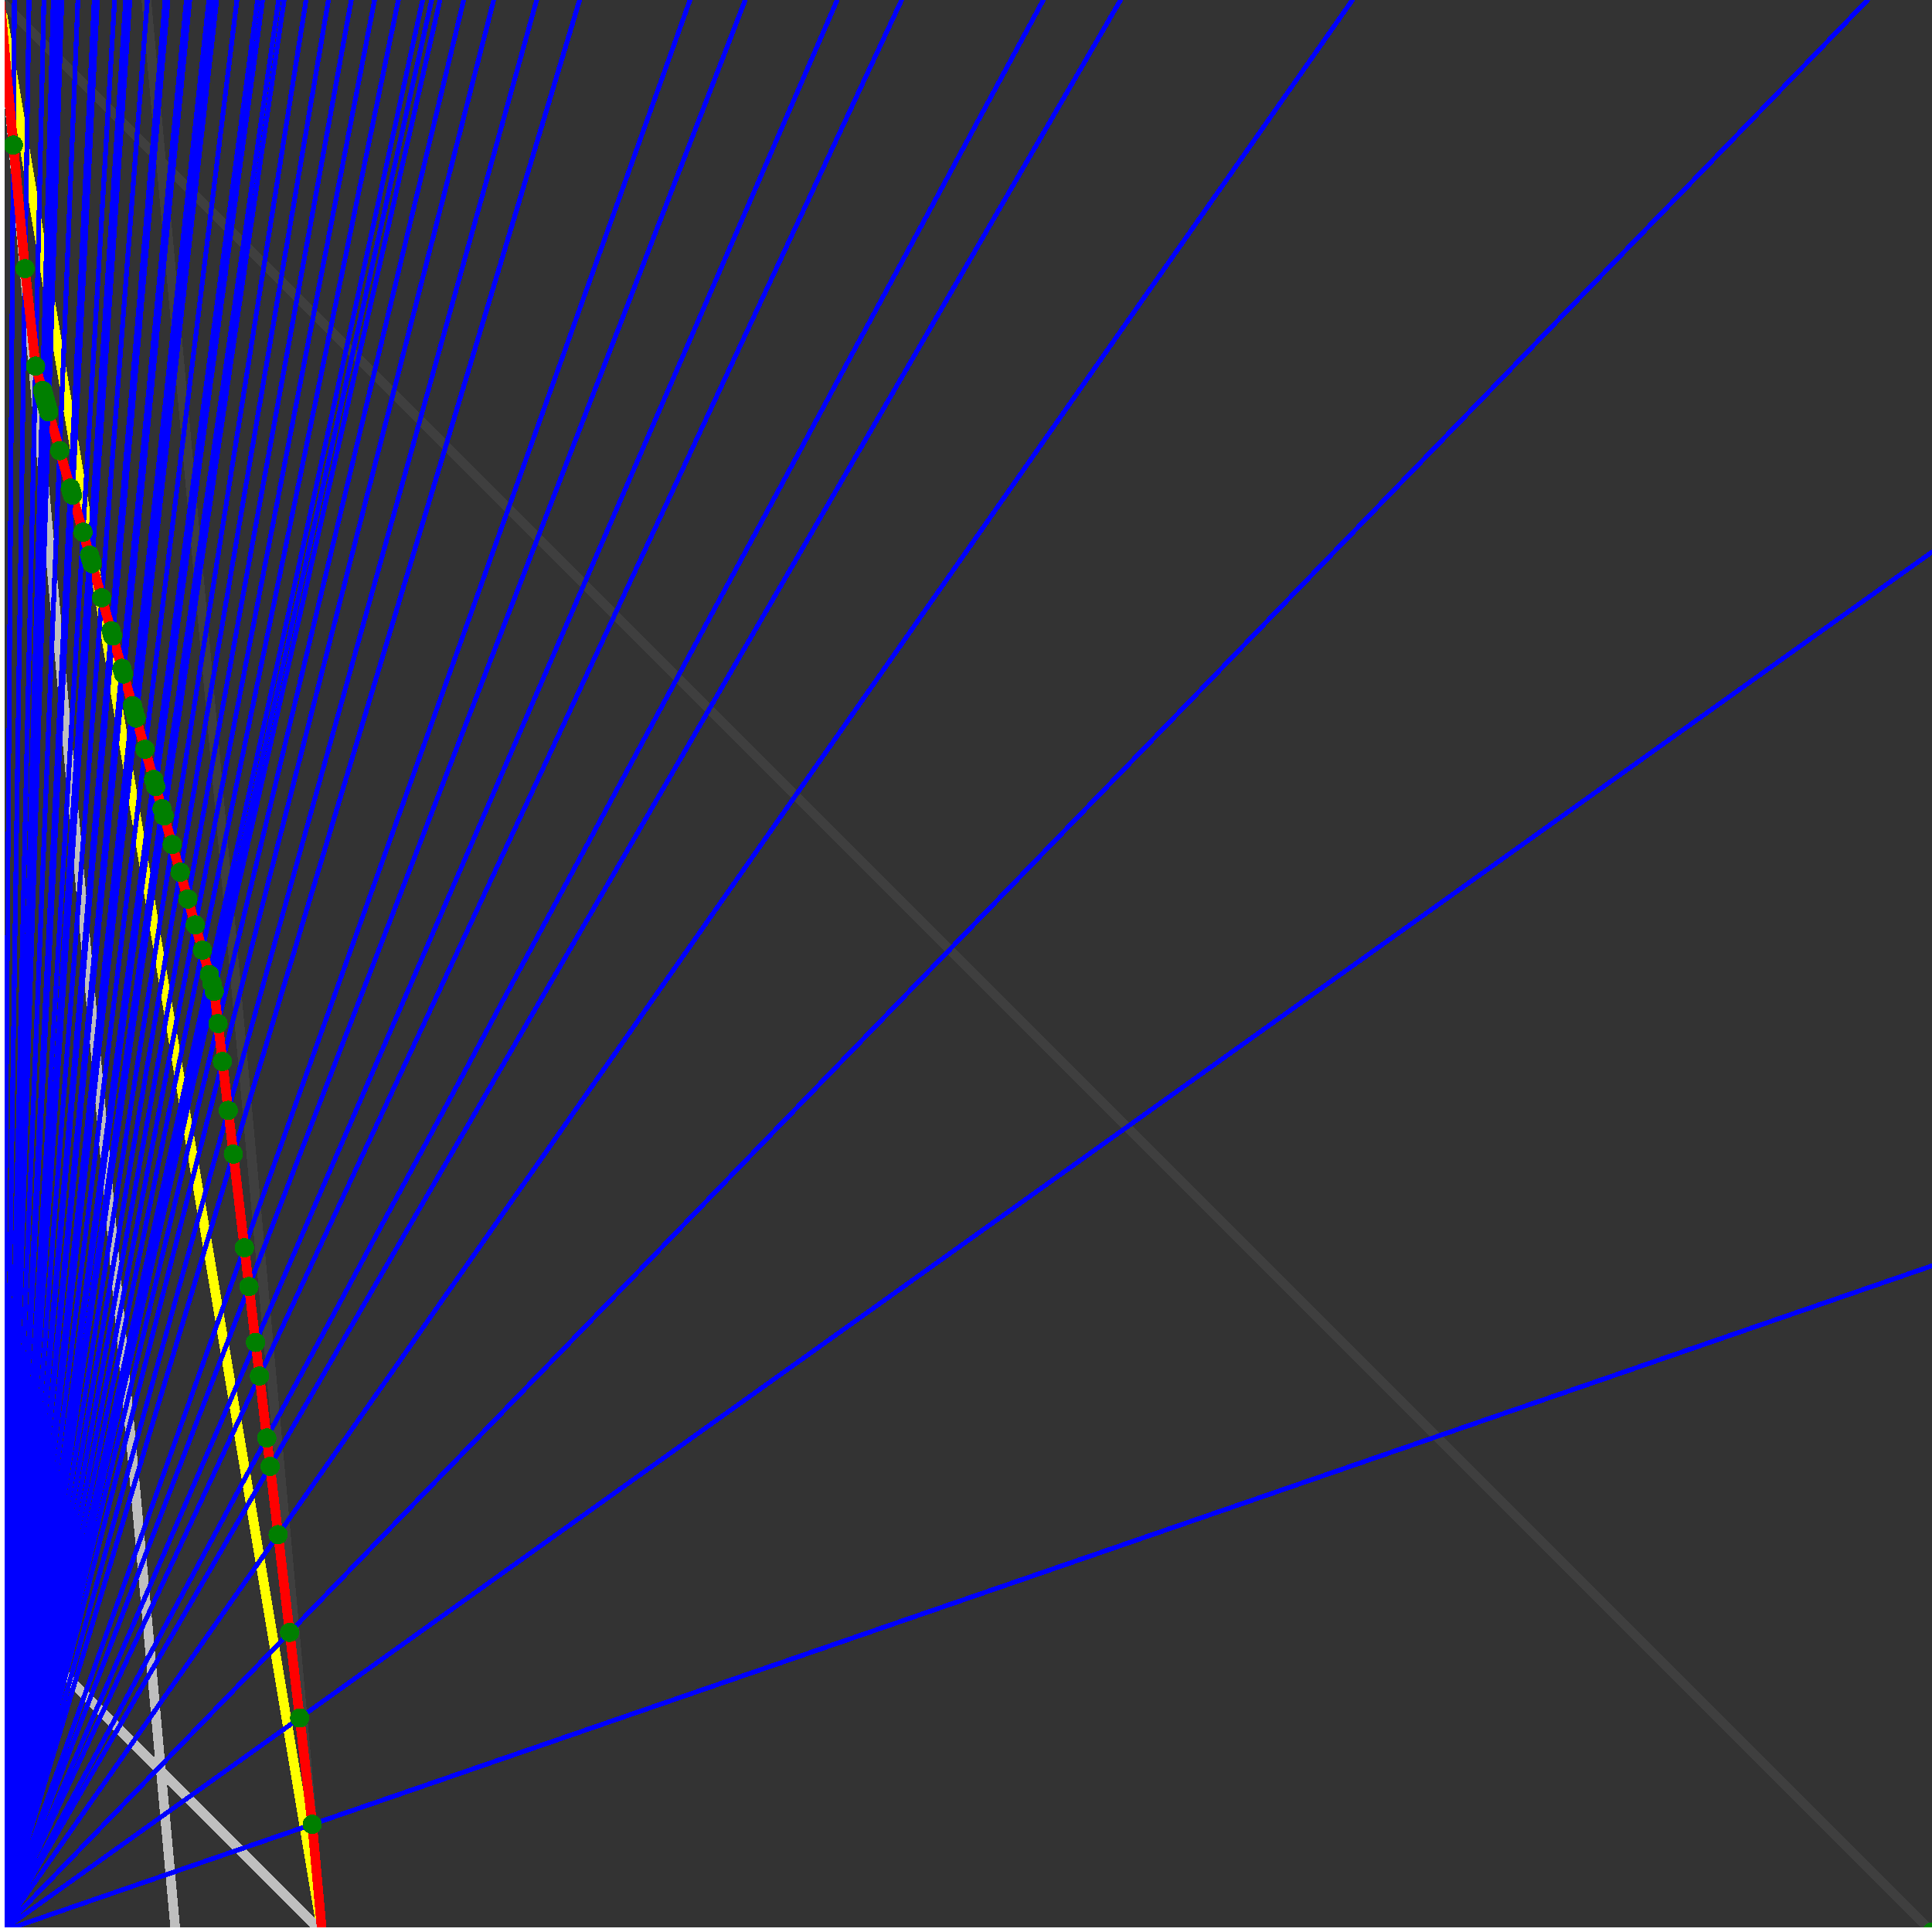 <svg xmlns="http://www.w3.org/2000/svg" version="1.1" width = "750" height = "750" viewBox = "0 0 750 750"  shape-rendering="crispEdges">
<rect x="0" y="0" width="750" height="750" fill="#333333" stroke="none"/>
<path stroke-linejoin="round" stroke-linecap="round" stroke="rgb(255,255,0)" stroke-width="3.75" fill="none" d="M 125 750 L 0 0 " />
<path stroke-linejoin="round" stroke-linecap="round" stroke="rgb(63,63,63)" stroke-width="3.75" fill="none" d="M 0 0 L 750 750 M 125 750 L 56.818 0 " />
<path stroke-linejoin="round" stroke-linecap="round" stroke="rgb(191,191,191)" stroke-width="3.75" fill="none" d="M 0 625 L 125 750 M 0 0 L 68.182 750 " />
<path stroke-linejoin="round" stroke-linecap="round" stroke="rgb(0,0,255)" stroke-width="1.875" fill="none" d="M 0 750 L 750 491.379 " />
<path stroke-linejoin="round" stroke-linecap="round" stroke="rgb(255,0,0)" stroke-width="3.75" fill="none" d="M 121.201 708.207 L 125 750 " />
<path stroke-linejoin="round" stroke-linecap="round" stroke="rgb(0,0,255)" stroke-width="1.875" fill="none" d="M 0 750 L 750 214.286 " />
<path stroke-linejoin="round" stroke-linecap="round" stroke="rgb(255,0,0)" stroke-width="3.75" fill="none" d="M 116.341 666.899 L 121.201 708.207 " />
<path stroke-linejoin="round" stroke-linecap="round" stroke="rgb(0,0,255)" stroke-width="1.875" fill="none" d="M 0 750 L 725 0 " />
<path stroke-linejoin="round" stroke-linecap="round" stroke="rgb(255,0,0)" stroke-width="3.75" fill="none" d="M 112.434 633.689 L 116.341 666.899 " />
<path stroke-linejoin="round" stroke-linecap="round" stroke="rgb(0,0,255)" stroke-width="1.875" fill="none" d="M 0 750 L 525 0 " />
<path stroke-linejoin="round" stroke-linecap="round" stroke="rgb(255,0,0)" stroke-width="3.75" fill="none" d="M 107.971 595.756 L 112.434 633.689 " />
<path stroke-linejoin="round" stroke-linecap="round" stroke="rgb(0,0,255)" stroke-width="1.875" fill="none" d="M 0 750 L 435 0 " />
<path stroke-linejoin="round" stroke-linecap="round" stroke="rgb(255,0,0)" stroke-width="3.75" fill="none" d="M 104.85 569.225 L 107.971 595.756 " />
<path stroke-linejoin="round" stroke-linecap="round" stroke="rgb(0,0,255)" stroke-width="1.875" fill="none" d="M 0 750 L 405 0 " />
<path stroke-linejoin="round" stroke-linecap="round" stroke="rgb(255,0,0)" stroke-width="3.75" fill="none" d="M 103.556 558.229 L 104.85 569.225 " />
<path stroke-linejoin="round" stroke-linecap="round" stroke="rgb(0,0,255)" stroke-width="1.875" fill="none" d="M 0 750 L 350 0 " />
<path stroke-linejoin="round" stroke-linecap="round" stroke="rgb(255,0,0)" stroke-width="3.75" fill="none" d="M 100.725 534.161 L 103.556 558.229 " />
<path stroke-linejoin="round" stroke-linecap="round" stroke="rgb(0,0,255)" stroke-width="1.875" fill="none" d="M 0 750 L 325 0 " />
<path stroke-linejoin="round" stroke-linecap="round" stroke="rgb(255,0,0)" stroke-width="3.75" fill="none" d="M 99.188 521.104 L 100.725 534.161 " />
<path stroke-linejoin="round" stroke-linecap="round" stroke="rgb(0,0,255)" stroke-width="1.875" fill="none" d="M 0 750 L 289.286 0 " />
<path stroke-linejoin="round" stroke-linecap="round" stroke="rgb(255,0,0)" stroke-width="3.75" fill="none" d="M 96.641 499.449 L 99.188 521.104 " />
<path stroke-linejoin="round" stroke-linecap="round" stroke="rgb(0,0,255)" stroke-width="1.875" fill="none" d="M 0 750 L 267.857 0 " />
<path stroke-linejoin="round" stroke-linecap="round" stroke="rgb(255,0,0)" stroke-width="3.75" fill="none" d="M 94.867 484.372 L 96.641 499.449 " />
<path stroke-linejoin="round" stroke-linecap="round" stroke="rgb(0,0,255)" stroke-width="1.875" fill="none" d="M 0 750 L 225 0 " />
<path stroke-linejoin="round" stroke-linecap="round" stroke="rgb(255,0,0)" stroke-width="3.75" fill="none" d="M 90.591 448.029 L 94.867 484.372 " />
<path stroke-linejoin="round" stroke-linecap="round" stroke="rgb(0,0,255)" stroke-width="1.875" fill="none" d="M 0 750 L 208.333 0 " />
<path stroke-linejoin="round" stroke-linecap="round" stroke="rgb(255,0,0)" stroke-width="3.75" fill="none" d="M 88.595 431.058 L 90.591 448.029 " />
<path stroke-linejoin="round" stroke-linecap="round" stroke="rgb(0,0,255)" stroke-width="1.875" fill="none" d="M 0 750 L 191.667 0 " />
<path stroke-linejoin="round" stroke-linecap="round" stroke="rgb(255,0,0)" stroke-width="3.75" fill="none" d="M 86.361 412.067 L 88.595 431.058 " />
<path stroke-linejoin="round" stroke-linecap="round" stroke="rgb(0,0,255)" stroke-width="1.875" fill="none" d="M 0 750 L 180 0 " />
<path stroke-linejoin="round" stroke-linecap="round" stroke="rgb(255,0,0)" stroke-width="3.75" fill="none" d="M 84.631 397.369 L 86.361 412.067 " />
<path stroke-linejoin="round" stroke-linecap="round" stroke="rgb(0,0,255)" stroke-width="1.875" fill="none" d="M 0 750 L 170.792 0 " />
<path stroke-linejoin="round" stroke-linecap="round" stroke="rgb(255,0,0)" stroke-width="3.75" fill="none" d="M 83.157 384.834 L 84.631 397.369 " />
<path stroke-linejoin="round" stroke-linecap="round" stroke="rgb(0,0,255)" stroke-width="1.875" fill="none" d="M 0 750 L 167.553 0 " />
<path stroke-linejoin="round" stroke-linecap="round" stroke="rgb(255,0,0)" stroke-width="3.75" fill="none" d="M 82.272 381.736 L 83.157 384.834 " />
<path stroke-linejoin="round" stroke-linecap="round" stroke="rgb(0,0,255)" stroke-width="1.875" fill="none" d="M 0 750 L 164.062 0 " />
<path stroke-linejoin="round" stroke-linecap="round" stroke="rgb(255,0,0)" stroke-width="3.75" fill="none" d="M 81.301 378.338 L 82.272 381.736 " />
<path stroke-linejoin="round" stroke-linecap="round" stroke="rgb(0,0,255)" stroke-width="1.875" fill="none" d="M 0 750 L 154.639 0 " />
<path stroke-linejoin="round" stroke-linecap="round" stroke="rgb(255,0,0)" stroke-width="3.75" fill="none" d="M 78.589 368.845 L 81.301 378.338 " />
<path stroke-linejoin="round" stroke-linecap="round" stroke="rgb(0,0,255)" stroke-width="1.875" fill="none" d="M 0 750 L 145.408 0 " />
<path stroke-linejoin="round" stroke-linecap="round" stroke="rgb(255,0,0)" stroke-width="3.75" fill="none" d="M 75.794 359.063 L 78.589 368.845 " />
<path stroke-linejoin="round" stroke-linecap="round" stroke="rgb(0,0,255)" stroke-width="1.875" fill="none" d="M 0 750 L 136.364 0 " />
<path stroke-linejoin="round" stroke-linecap="round" stroke="rgb(255,0,0)" stroke-width="3.75" fill="none" d="M 72.913 348.98 L 75.794 359.063 " />
<path stroke-linejoin="round" stroke-linecap="round" stroke="rgb(0,0,255)" stroke-width="1.875" fill="none" d="M 0 750 L 127.5 0 " />
<path stroke-linejoin="round" stroke-linecap="round" stroke="rgb(255,0,0)" stroke-width="3.75" fill="none" d="M 69.941 338.58 L 72.913 348.98 " />
<path stroke-linejoin="round" stroke-linecap="round" stroke="rgb(0,0,255)" stroke-width="1.875" fill="none" d="M 0 750 L 118.812 0 " />
<path stroke-linejoin="round" stroke-linecap="round" stroke="rgb(255,0,0)" stroke-width="3.75" fill="none" d="M 66.875 327.849 L 69.941 338.58 " />
<path stroke-linejoin="round" stroke-linecap="round" stroke="rgb(0,0,255)" stroke-width="1.875" fill="none" d="M 0 750 L 110.294 0 " />
<path stroke-linejoin="round" stroke-linecap="round" stroke="rgb(255,0,0)" stroke-width="3.75" fill="none" d="M 63.71 316.771 L 66.875 327.849 " />
<path stroke-linejoin="round" stroke-linecap="round" stroke="rgb(0,0,255)" stroke-width="1.875" fill="none" d="M 0 750 L 108.173 0 " />
<path stroke-linejoin="round" stroke-linecap="round" stroke="rgb(255,0,0)" stroke-width="3.75" fill="none" d="M 62.896 313.921 L 63.71 316.771 " />
<path stroke-linejoin="round" stroke-linecap="round" stroke="rgb(0,0,255)" stroke-width="1.875" fill="none" d="M 0 750 L 101.942 0 " />
<path stroke-linejoin="round" stroke-linecap="round" stroke="rgb(255,0,0)" stroke-width="3.75" fill="none" d="M 60.441 305.328 L 62.896 313.921 " />
<path stroke-linejoin="round" stroke-linecap="round" stroke="rgb(0,0,255)" stroke-width="1.875" fill="none" d="M 0 750 L 100 0 " />
<path stroke-linejoin="round" stroke-linecap="round" stroke="rgb(255,0,0)" stroke-width="3.75" fill="none" d="M 59.656 302.581 L 60.441 305.328 " />
<path stroke-linejoin="round" stroke-linecap="round" stroke="rgb(0,0,255)" stroke-width="1.875" fill="none" d="M 0 750 L 91.981 0 " />
<path stroke-linejoin="round" stroke-linecap="round" stroke="rgb(255,0,0)" stroke-width="3.75" fill="none" d="M 56.309 290.866 L 59.656 302.581 " />
<path stroke-linejoin="round" stroke-linecap="round" stroke="rgb(0,0,255)" stroke-width="1.875" fill="none" d="M 0 750 L 84.112 0 " />
<path stroke-linejoin="round" stroke-linecap="round" stroke="rgb(255,0,0)" stroke-width="3.75" fill="none" d="M 52.85 278.759 L 56.309 290.866 " />
<path stroke-linejoin="round" stroke-linecap="round" stroke="rgb(0,0,255)" stroke-width="1.875" fill="none" d="M 0 750 L 82.569 0 " />
<path stroke-linejoin="round" stroke-linecap="round" stroke="rgb(255,0,0)" stroke-width="3.75" fill="none" d="M 52.15 276.309 L 52.85 278.759 " />
<path stroke-linejoin="round" stroke-linecap="round" stroke="rgb(0,0,255)" stroke-width="1.875" fill="none" d="M 0 750 L 81.081 0 " />
<path stroke-linejoin="round" stroke-linecap="round" stroke="rgb(255,0,0)" stroke-width="3.75" fill="none" d="M 51.468 273.923 L 52.15 276.309 " />
<path stroke-linejoin="round" stroke-linecap="round" stroke="rgb(0,0,255)" stroke-width="1.875" fill="none" d="M 0 750 L 73.661 0 " />
<path stroke-linejoin="round" stroke-linecap="round" stroke="rgb(255,0,0)" stroke-width="3.75" fill="none" d="M 47.963 261.654 L 51.468 273.923 " />
<path stroke-linejoin="round" stroke-linecap="round" stroke="rgb(0,0,255)" stroke-width="1.875" fill="none" d="M 0 750 L 72.368 0 " />
<path stroke-linejoin="round" stroke-linecap="round" stroke="rgb(255,0,0)" stroke-width="3.75" fill="none" d="M 47.334 259.453 L 47.963 261.654 " />
<path stroke-linejoin="round" stroke-linecap="round" stroke="rgb(0,0,255)" stroke-width="1.875" fill="none" d="M 0 750 L 65.217 0 " />
<path stroke-linejoin="round" stroke-linecap="round" stroke="rgb(255,0,0)" stroke-width="3.75" fill="none" d="M 43.748 246.902 L 47.334 259.453 " />
<path stroke-linejoin="round" stroke-linecap="round" stroke="rgb(0,0,255)" stroke-width="1.875" fill="none" d="M 0 750 L 64.103 0 " />
<path stroke-linejoin="round" stroke-linecap="round" stroke="rgb(255,0,0)" stroke-width="3.75" fill="none" d="M 43.172 244.887 L 43.748 246.902 " />
<path stroke-linejoin="round" stroke-linecap="round" stroke="rgb(0,0,255)" stroke-width="1.875" fill="none" d="M 0 750 L 57.203 0 " />
<path stroke-linejoin="round" stroke-linecap="round" stroke="rgb(255,0,0)" stroke-width="3.75" fill="none" d="M 39.505 232.051 L 43.172 244.887 " />
<path stroke-linejoin="round" stroke-linecap="round" stroke="rgb(0,0,255)" stroke-width="1.875" fill="none" d="M 0 750 L 50.42 0 " />
<path stroke-linejoin="round" stroke-linecap="round" stroke="rgb(255,0,0)" stroke-width="3.75" fill="none" d="M 35.712 218.778 L 39.505 232.051 " />
<path stroke-linejoin="round" stroke-linecap="round" stroke="rgb(0,0,255)" stroke-width="1.875" fill="none" d="M 0 750 L 49.587 0 " />
<path stroke-linejoin="round" stroke-linecap="round" stroke="rgb(255,0,0)" stroke-width="3.75" fill="none" d="M 35.233 217.101 L 35.712 218.778 " />
<path stroke-linejoin="round" stroke-linecap="round" stroke="rgb(0,0,255)" stroke-width="1.875" fill="none" d="M 0 750 L 48.78 0 " />
<path stroke-linejoin="round" stroke-linecap="round" stroke="rgb(255,0,0)" stroke-width="3.75" fill="none" d="M 34.766 215.467 L 35.233 217.101 " />
<path stroke-linejoin="round" stroke-linecap="round" stroke="rgb(0,0,255)" stroke-width="1.875" fill="none" d="M 0 750 L 44.492 0 " />
<path stroke-linejoin="round" stroke-linecap="round" stroke="rgb(255,0,0)" stroke-width="3.75" fill="none" d="M 32.235 206.608 L 34.766 215.467 " />
<path stroke-linejoin="round" stroke-linecap="round" stroke="rgb(0,0,255)" stroke-width="1.875" fill="none" d="M 0 750 L 37.815 0 " />
<path stroke-linejoin="round" stroke-linecap="round" stroke="rgb(255,0,0)" stroke-width="3.75" fill="none" d="M 28.123 192.217 L 32.235 206.608 " />
<path stroke-linejoin="round" stroke-linecap="round" stroke="rgb(0,0,255)" stroke-width="1.875" fill="none" d="M 0 750 L 37.19 0 " />
<path stroke-linejoin="round" stroke-linecap="round" stroke="rgb(255,0,0)" stroke-width="3.75" fill="none" d="M 27.727 190.831 L 28.123 192.217 " />
<path stroke-linejoin="round" stroke-linecap="round" stroke="rgb(0,0,255)" stroke-width="1.875" fill="none" d="M 0 750 L 36.585 0 " />
<path stroke-linejoin="round" stroke-linecap="round" stroke="rgb(255,0,0)" stroke-width="3.75" fill="none" d="M 27.342 189.483 L 27.727 190.831 " />
<path stroke-linejoin="round" stroke-linecap="round" stroke="rgb(0,0,255)" stroke-width="1.875" fill="none" d="M 0 750 L 30.242 0 " />
<path stroke-linejoin="round" stroke-linecap="round" stroke="rgb(255,0,0)" stroke-width="3.75" fill="none" d="M 23.188 174.943 L 27.342 189.483 " />
<path stroke-linejoin="round" stroke-linecap="round" stroke="rgb(0,0,255)" stroke-width="1.875" fill="none" d="M 0 750 L 24 0 " />
<path stroke-linejoin="round" stroke-linecap="round" stroke="rgb(255,0,0)" stroke-width="3.75" fill="none" d="M 18.884 159.879 L 23.188 174.943 " />
<path stroke-linejoin="round" stroke-linecap="round" stroke="rgb(0,0,255)" stroke-width="1.875" fill="none" d="M 0 750 L 23.622 0 " />
<path stroke-linejoin="round" stroke-linecap="round" stroke="rgb(255,0,0)" stroke-width="3.75" fill="none" d="M 18.616 158.941 L 18.884 159.879 " />
<path stroke-linejoin="round" stroke-linecap="round" stroke="rgb(0,0,255)" stroke-width="1.875" fill="none" d="M 0 750 L 23.256 0 " />
<path stroke-linejoin="round" stroke-linecap="round" stroke="rgb(255,0,0)" stroke-width="3.75" fill="none" d="M 18.356 158.03 L 18.616 158.941 " />
<path stroke-linejoin="round" stroke-linecap="round" stroke="rgb(0,0,255)" stroke-width="1.875" fill="none" d="M 0 750 L 22.901 0 " />
<path stroke-linejoin="round" stroke-linecap="round" stroke="rgb(255,0,0)" stroke-width="3.75" fill="none" d="M 18.102 157.144 L 18.356 158.03 " />
<path stroke-linejoin="round" stroke-linecap="round" stroke="rgb(0,0,255)" stroke-width="1.875" fill="none" d="M 0 750 L 22.556 0 " />
<path stroke-linejoin="round" stroke-linecap="round" stroke="rgb(255,0,0)" stroke-width="3.75" fill="none" d="M 17.856 156.282 L 18.102 157.144 " />
<path stroke-linejoin="round" stroke-linecap="round" stroke="rgb(0,0,255)" stroke-width="1.875" fill="none" d="M 0 750 L 22.222 0 " />
<path stroke-linejoin="round" stroke-linecap="round" stroke="rgb(255,0,0)" stroke-width="3.75" fill="none" d="M 17.617 155.443 L 17.856 156.282 " />
<path stroke-linejoin="round" stroke-linecap="round" stroke="rgb(0,0,255)" stroke-width="1.875" fill="none" d="M 0 750 L 21.898 0 " />
<path stroke-linejoin="round" stroke-linecap="round" stroke="rgb(255,0,0)" stroke-width="3.75" fill="none" d="M 17.383 154.626 L 17.617 155.443 " />
<path stroke-linejoin="round" stroke-linecap="round" stroke="rgb(0,0,255)" stroke-width="1.875" fill="none" d="M 0 750 L 21.583 0 " />
<path stroke-linejoin="round" stroke-linecap="round" stroke="rgb(255,0,0)" stroke-width="3.75" fill="none" d="M 17.156 153.831 L 17.383 154.626 " />
<path stroke-linejoin="round" stroke-linecap="round" stroke="rgb(0,0,255)" stroke-width="1.875" fill="none" d="M 0 750 L 21.277 0 " />
<path stroke-linejoin="round" stroke-linecap="round" stroke="rgb(255,0,0)" stroke-width="3.75" fill="none" d="M 16.935 153.056 L 17.156 153.831 " />
<path stroke-linejoin="round" stroke-linecap="round" stroke="rgb(0,0,255)" stroke-width="1.875" fill="none" d="M 0 750 L 20.979 0 " />
<path stroke-linejoin="round" stroke-linecap="round" stroke="rgb(255,0,0)" stroke-width="3.75" fill="none" d="M 16.719 152.301 L 16.935 153.056 " />
<path stroke-linejoin="round" stroke-linecap="round" stroke="rgb(0,0,255)" stroke-width="1.875" fill="none" d="M 0 750 L 20.69 0 " />
<path stroke-linejoin="round" stroke-linecap="round" stroke="rgb(255,0,0)" stroke-width="3.75" fill="none" d="M 16.509 151.565 L 16.719 152.301 " />
<path stroke-linejoin="round" stroke-linecap="round" stroke="rgb(0,0,255)" stroke-width="1.875" fill="none" d="M 0 750 L 17.045 0 " />
<path stroke-linejoin="round" stroke-linecap="round" stroke="rgb(255,0,0)" stroke-width="3.75" fill="none" d="M 13.815 142.138 L 16.509 151.565 " />
<path stroke-linejoin="round" stroke-linecap="round" stroke="rgb(0,0,255)" stroke-width="1.875" fill="none" d="M 0 750 L 11.278 0 " />
<path stroke-linejoin="round" stroke-linecap="round" stroke="rgb(255,0,0)" stroke-width="3.75" fill="none" d="M 9.71 104.294 L 13.815 142.138 " />
<path stroke-linejoin="round" stroke-linecap="round" stroke="rgb(0,0,255)" stroke-width="1.875" fill="none" d="M 0 750 L 5.597 0 " />
<path stroke-linejoin="round" stroke-linecap="round" stroke="rgb(255,0,0)" stroke-width="3.75" fill="none" d="M 5.177 56.314 L 9.71 104.294 " />
<path stroke-linejoin="round" stroke-linecap="round" stroke="rgb(0,0,255)" stroke-width="1.875" fill="none" d="M 0 750 L 0 0 " />
<path stroke-linejoin="round" stroke-linecap="round" stroke="rgb(255,0,0)" stroke-width="3.75" fill="none" d="M 0 0 L 5.177 56.314 " />
<circle cx="121.201" cy="708.207" r="3.75" style="fill:rgb(0,127,0);stroke-width:1" /><circle cx="116.341" cy="666.899" r="3.75" style="fill:rgb(0,127,0);stroke-width:1" /><circle cx="112.434" cy="633.689" r="3.75" style="fill:rgb(0,127,0);stroke-width:1" /><circle cx="107.971" cy="595.756" r="3.75" style="fill:rgb(0,127,0);stroke-width:1" /><circle cx="104.85" cy="569.225" r="3.75" style="fill:rgb(0,127,0);stroke-width:1" /><circle cx="103.556" cy="558.229" r="3.75" style="fill:rgb(0,127,0);stroke-width:1" /><circle cx="100.725" cy="534.161" r="3.75" style="fill:rgb(0,127,0);stroke-width:1" /><circle cx="99.188" cy="521.104" r="3.75" style="fill:rgb(0,127,0);stroke-width:1" /><circle cx="96.641" cy="499.449" r="3.75" style="fill:rgb(0,127,0);stroke-width:1" /><circle cx="94.867" cy="484.372" r="3.75" style="fill:rgb(0,127,0);stroke-width:1" /><circle cx="90.591" cy="448.029" r="3.75" style="fill:rgb(0,127,0);stroke-width:1" /><circle cx="88.595" cy="431.058" r="3.75" style="fill:rgb(0,127,0);stroke-width:1" /><circle cx="86.361" cy="412.067" r="3.75" style="fill:rgb(0,127,0);stroke-width:1" /><circle cx="84.631" cy="397.369" r="3.75" style="fill:rgb(0,127,0);stroke-width:1" /><circle cx="83.157" cy="384.834" r="3.75" style="fill:rgb(0,127,0);stroke-width:1" /><circle cx="82.272" cy="381.736" r="3.75" style="fill:rgb(0,127,0);stroke-width:1" /><circle cx="81.301" cy="378.338" r="3.75" style="fill:rgb(0,127,0);stroke-width:1" /><circle cx="78.589" cy="368.845" r="3.75" style="fill:rgb(0,127,0);stroke-width:1" /><circle cx="75.794" cy="359.063" r="3.75" style="fill:rgb(0,127,0);stroke-width:1" /><circle cx="72.913" cy="348.98" r="3.75" style="fill:rgb(0,127,0);stroke-width:1" /><circle cx="69.941" cy="338.58" r="3.75" style="fill:rgb(0,127,0);stroke-width:1" /><circle cx="66.875" cy="327.849" r="3.75" style="fill:rgb(0,127,0);stroke-width:1" /><circle cx="63.71" cy="316.771" r="3.75" style="fill:rgb(0,127,0);stroke-width:1" /><circle cx="62.896" cy="313.921" r="3.75" style="fill:rgb(0,127,0);stroke-width:1" /><circle cx="60.441" cy="305.328" r="3.75" style="fill:rgb(0,127,0);stroke-width:1" /><circle cx="59.656" cy="302.581" r="3.75" style="fill:rgb(0,127,0);stroke-width:1" /><circle cx="56.309" cy="290.866" r="3.75" style="fill:rgb(0,127,0);stroke-width:1" /><circle cx="52.85" cy="278.759" r="3.75" style="fill:rgb(0,127,0);stroke-width:1" /><circle cx="52.15" cy="276.309" r="3.75" style="fill:rgb(0,127,0);stroke-width:1" /><circle cx="51.468" cy="273.923" r="3.75" style="fill:rgb(0,127,0);stroke-width:1" /><circle cx="47.963" cy="261.654" r="3.75" style="fill:rgb(0,127,0);stroke-width:1" /><circle cx="47.334" cy="259.453" r="3.75" style="fill:rgb(0,127,0);stroke-width:1" /><circle cx="43.748" cy="246.902" r="3.75" style="fill:rgb(0,127,0);stroke-width:1" /><circle cx="43.172" cy="244.887" r="3.75" style="fill:rgb(0,127,0);stroke-width:1" /><circle cx="39.505" cy="232.051" r="3.75" style="fill:rgb(0,127,0);stroke-width:1" /><circle cx="35.712" cy="218.778" r="3.75" style="fill:rgb(0,127,0);stroke-width:1" /><circle cx="35.233" cy="217.101" r="3.75" style="fill:rgb(0,127,0);stroke-width:1" /><circle cx="34.766" cy="215.467" r="3.75" style="fill:rgb(0,127,0);stroke-width:1" /><circle cx="32.235" cy="206.608" r="3.75" style="fill:rgb(0,127,0);stroke-width:1" /><circle cx="28.123" cy="192.217" r="3.75" style="fill:rgb(0,127,0);stroke-width:1" /><circle cx="27.727" cy="190.831" r="3.75" style="fill:rgb(0,127,0);stroke-width:1" /><circle cx="27.342" cy="189.483" r="3.75" style="fill:rgb(0,127,0);stroke-width:1" /><circle cx="23.188" cy="174.943" r="3.75" style="fill:rgb(0,127,0);stroke-width:1" /><circle cx="18.884" cy="159.879" r="3.75" style="fill:rgb(0,127,0);stroke-width:1" /><circle cx="18.616" cy="158.941" r="3.75" style="fill:rgb(0,127,0);stroke-width:1" /><circle cx="18.356" cy="158.03" r="3.75" style="fill:rgb(0,127,0);stroke-width:1" /><circle cx="18.102" cy="157.144" r="3.75" style="fill:rgb(0,127,0);stroke-width:1" /><circle cx="17.856" cy="156.282" r="3.75" style="fill:rgb(0,127,0);stroke-width:1" /><circle cx="17.617" cy="155.443" r="3.75" style="fill:rgb(0,127,0);stroke-width:1" /><circle cx="17.383" cy="154.626" r="3.75" style="fill:rgb(0,127,0);stroke-width:1" /><circle cx="17.156" cy="153.831" r="3.75" style="fill:rgb(0,127,0);stroke-width:1" /><circle cx="16.935" cy="153.056" r="3.75" style="fill:rgb(0,127,0);stroke-width:1" /><circle cx="16.719" cy="152.301" r="3.75" style="fill:rgb(0,127,0);stroke-width:1" /><circle cx="16.509" cy="151.565" r="3.75" style="fill:rgb(0,127,0);stroke-width:1" /><circle cx="13.815" cy="142.138" r="3.75" style="fill:rgb(0,127,0);stroke-width:1" /><circle cx="9.71" cy="104.294" r="3.75" style="fill:rgb(0,127,0);stroke-width:1" /><circle cx="5.177" cy="56.314" r="3.75" style="fill:rgb(0,127,0);stroke-width:1" /><circle cx="750" cy="750" r="3.75" style="fill:rgb(0,127,0);stroke-width:1" /><path stroke-linejoin="round" stroke-linecap="round" stroke="rgb(255,255,255)" stroke-width="3.75" fill="none" d="M 0 750 L 750 750 M 0 750 L 0 0 " />

</svg>
